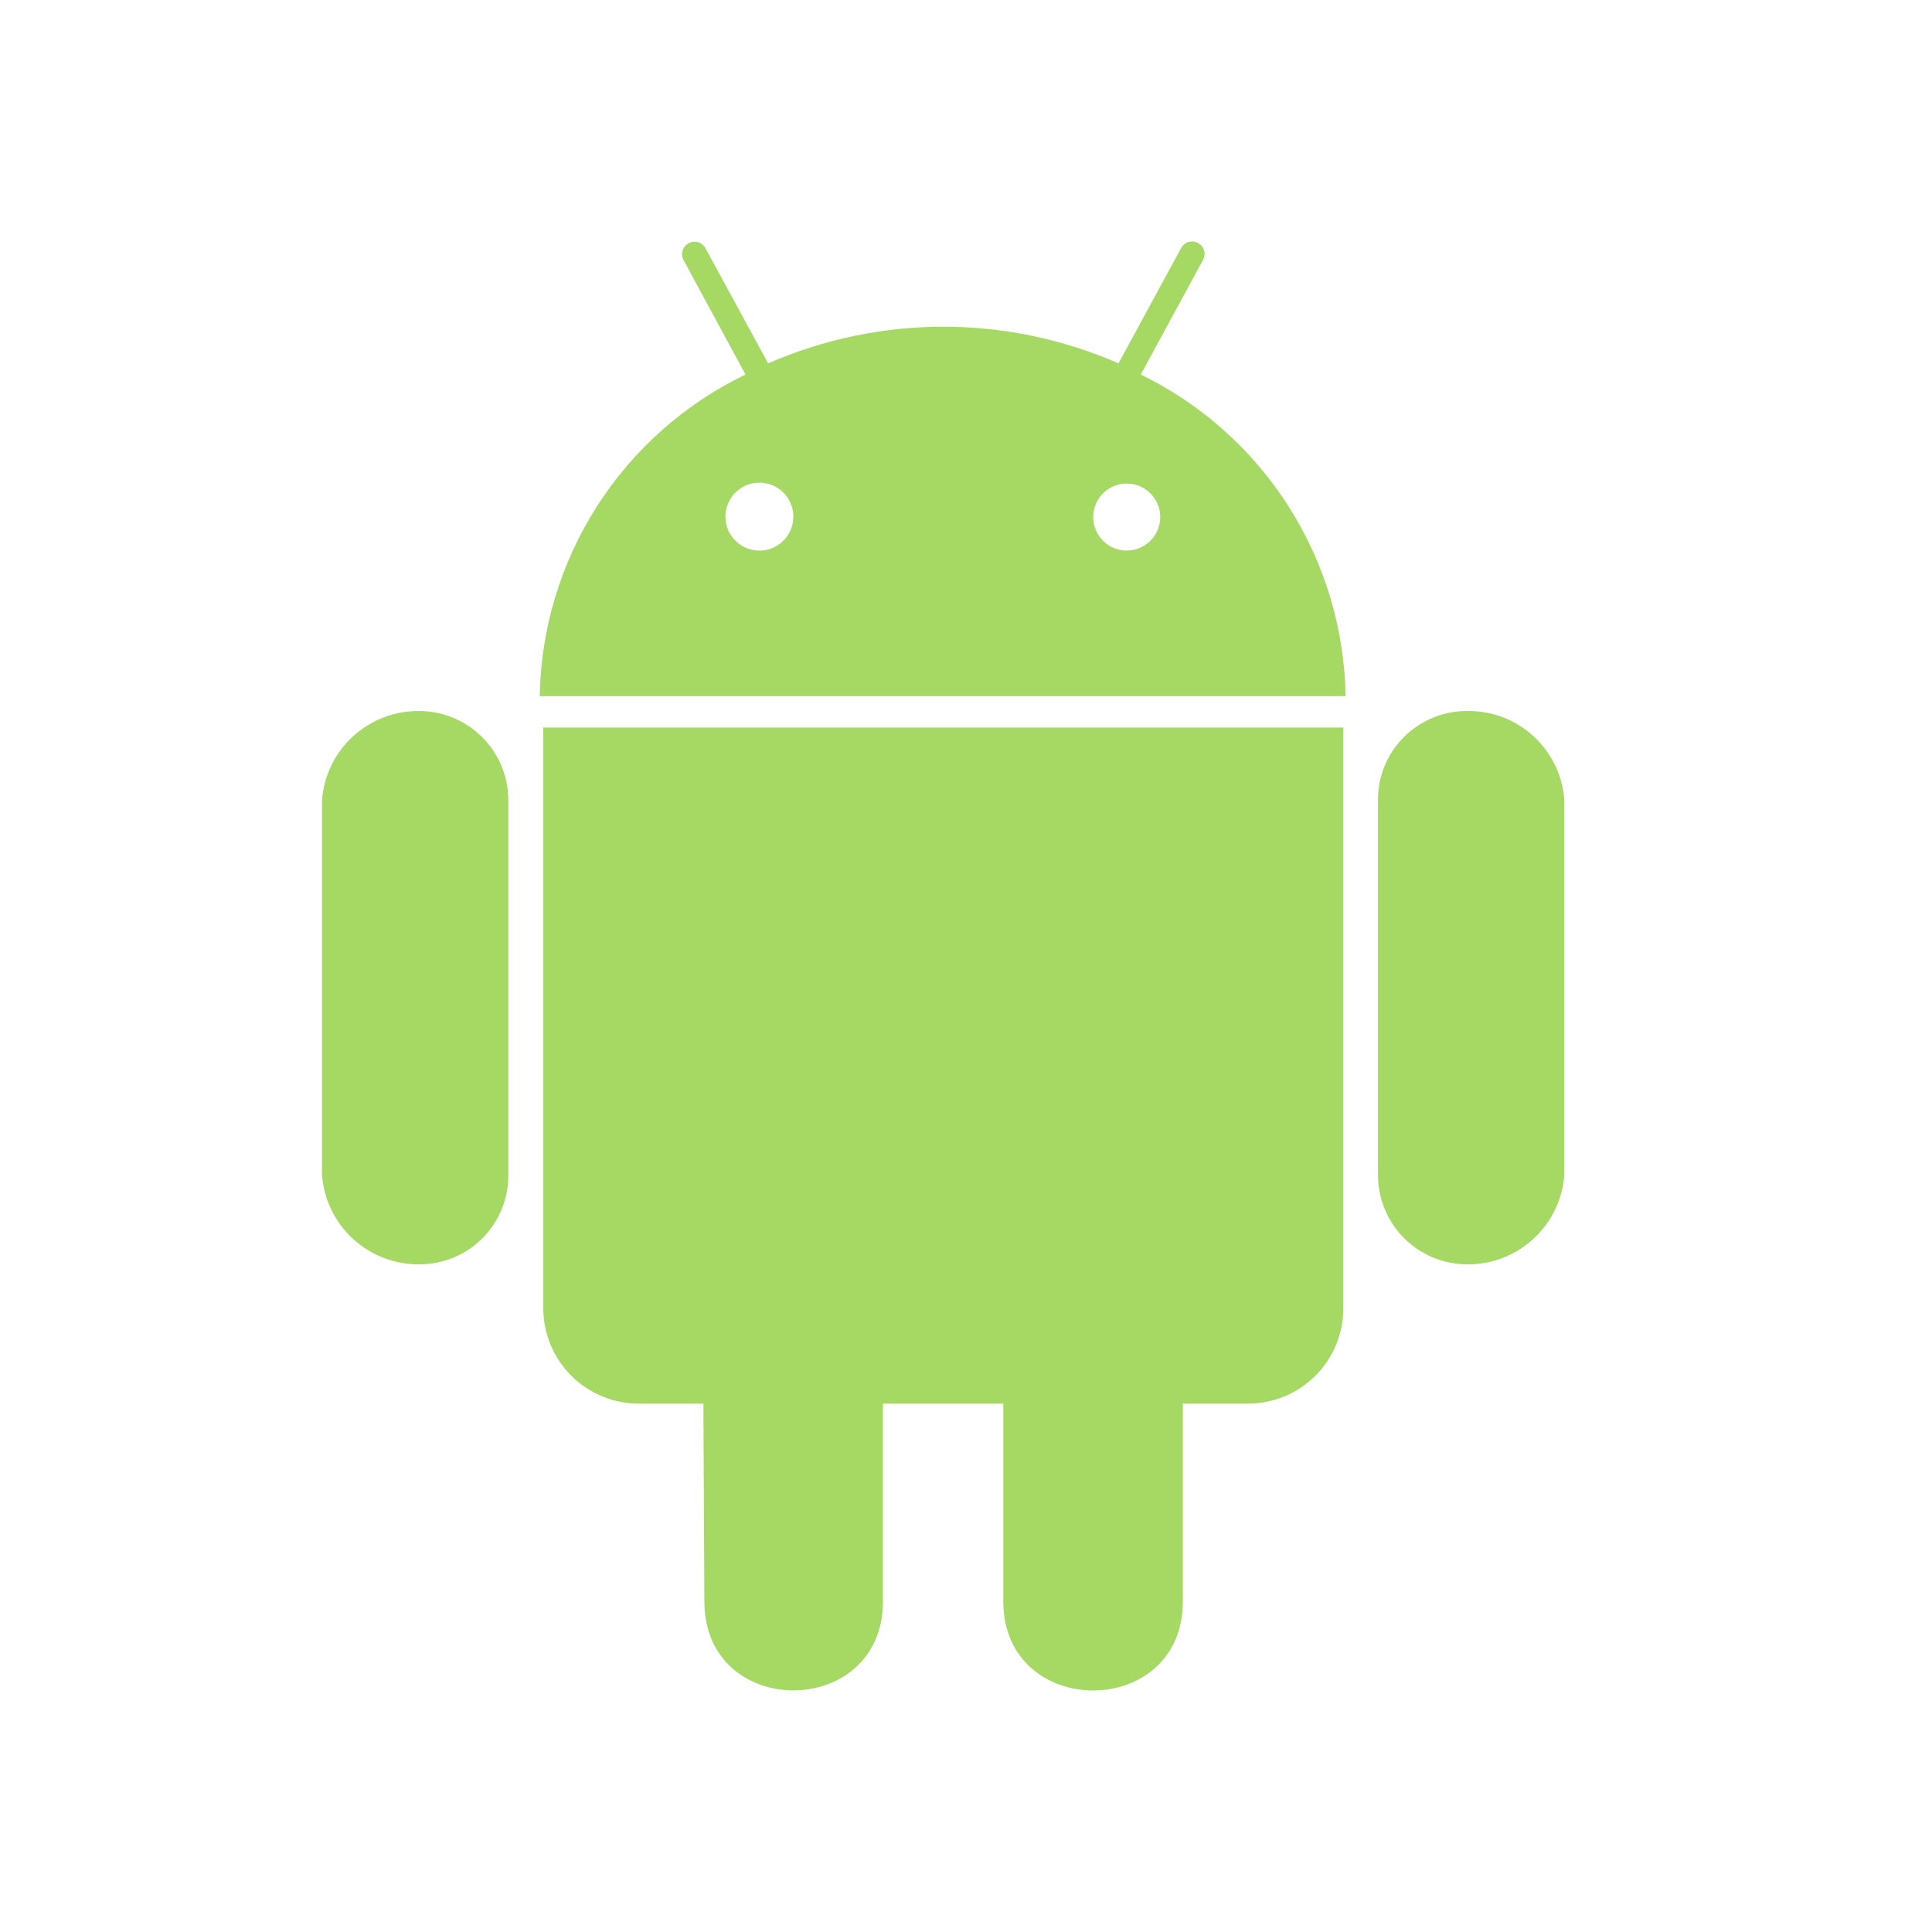 <svg width="36" height="36" viewBox="0 0 36 36" fill="none" xmlns="http://www.w3.org/2000/svg">
<path d="M9.472 14.906V21.889C9.474 22.108 9.433 22.325 9.351 22.528C9.268 22.73 9.147 22.915 8.992 23.07C8.838 23.226 8.655 23.349 8.452 23.433C8.25 23.516 8.033 23.559 7.814 23.559C7.356 23.564 6.913 23.393 6.576 23.083C6.239 22.773 6.033 22.346 6 21.889V14.906C6.036 14.452 6.243 14.027 6.58 13.719C6.917 13.412 7.358 13.243 7.814 13.249C8.253 13.25 8.674 13.426 8.985 13.736C9.295 14.047 9.47 14.467 9.472 14.906ZM10.123 24.371C10.123 24.605 10.168 24.837 10.258 25.054C10.347 25.271 10.479 25.468 10.645 25.634C10.81 25.8 11.007 25.931 11.224 26.02C11.441 26.11 11.673 26.156 11.908 26.155H13.107L13.125 29.838C13.125 32.062 16.453 32.042 16.453 29.838V26.155H18.695V29.838C18.695 32.051 22.041 32.057 22.041 29.838V26.155H23.259C23.492 26.154 23.724 26.108 23.939 26.018C24.155 25.928 24.35 25.796 24.515 25.63C24.68 25.465 24.81 25.268 24.898 25.052C24.987 24.836 25.032 24.604 25.031 24.371V13.556H10.123V24.371ZM25.073 12.972H10.057C10.078 11.716 10.448 10.49 11.125 9.432C11.802 8.374 12.76 7.525 13.891 6.979L12.74 4.852C12.709 4.798 12.701 4.735 12.718 4.675C12.734 4.616 12.774 4.566 12.827 4.535C12.881 4.505 12.944 4.497 13.003 4.513C13.063 4.53 13.113 4.569 13.144 4.623L14.313 6.771C15.343 6.321 16.454 6.088 17.578 6.088C18.701 6.088 19.813 6.321 20.842 6.771L22.005 4.629C22.019 4.6 22.039 4.575 22.063 4.555C22.087 4.535 22.115 4.519 22.145 4.51C22.175 4.501 22.207 4.498 22.239 4.501C22.27 4.505 22.3 4.515 22.328 4.53C22.355 4.546 22.379 4.567 22.398 4.592C22.417 4.617 22.431 4.646 22.439 4.677C22.446 4.707 22.448 4.739 22.442 4.77C22.437 4.801 22.426 4.831 22.409 4.858L21.257 6.979C22.385 7.529 23.338 8.379 24.011 9.437C24.685 10.494 25.052 11.718 25.073 12.972ZM14.783 9.626C14.783 9.479 14.732 9.337 14.639 9.224C14.546 9.111 14.416 9.034 14.273 9.006C14.129 8.977 13.98 9 13.851 9.069C13.722 9.138 13.621 9.25 13.565 9.385C13.509 9.521 13.502 9.671 13.545 9.811C13.587 9.951 13.677 10.072 13.799 10.153C13.921 10.235 14.067 10.271 14.213 10.257C14.358 10.242 14.495 10.178 14.598 10.074C14.657 10.015 14.704 9.945 14.735 9.868C14.767 9.791 14.783 9.709 14.783 9.626ZM21.619 9.626C21.618 9.502 21.579 9.382 21.509 9.28C21.439 9.179 21.34 9.1 21.226 9.054C21.111 9.009 20.985 8.998 20.865 9.024C20.744 9.05 20.633 9.111 20.547 9.2C20.461 9.288 20.404 9.4 20.381 9.522C20.359 9.643 20.373 9.769 20.422 9.882C20.471 9.995 20.552 10.092 20.656 10.159C20.76 10.226 20.881 10.261 21.005 10.259C21.17 10.256 21.328 10.188 21.443 10.069C21.558 9.951 21.622 9.791 21.619 9.626ZM27.334 13.249C27.116 13.248 26.901 13.29 26.699 13.374C26.498 13.457 26.315 13.579 26.161 13.733C26.006 13.887 25.884 14.07 25.801 14.271C25.718 14.473 25.676 14.689 25.677 14.906V21.889C25.676 22.107 25.718 22.324 25.801 22.526C25.884 22.728 26.005 22.912 26.159 23.067C26.313 23.222 26.496 23.345 26.698 23.43C26.9 23.514 27.116 23.558 27.334 23.559C27.793 23.565 28.236 23.395 28.574 23.084C28.911 22.774 29.117 22.346 29.149 21.889V14.906C29.116 14.45 28.91 14.024 28.572 13.716C28.234 13.407 27.792 13.24 27.334 13.249Z" fill="#A6D864"/>
</svg>
